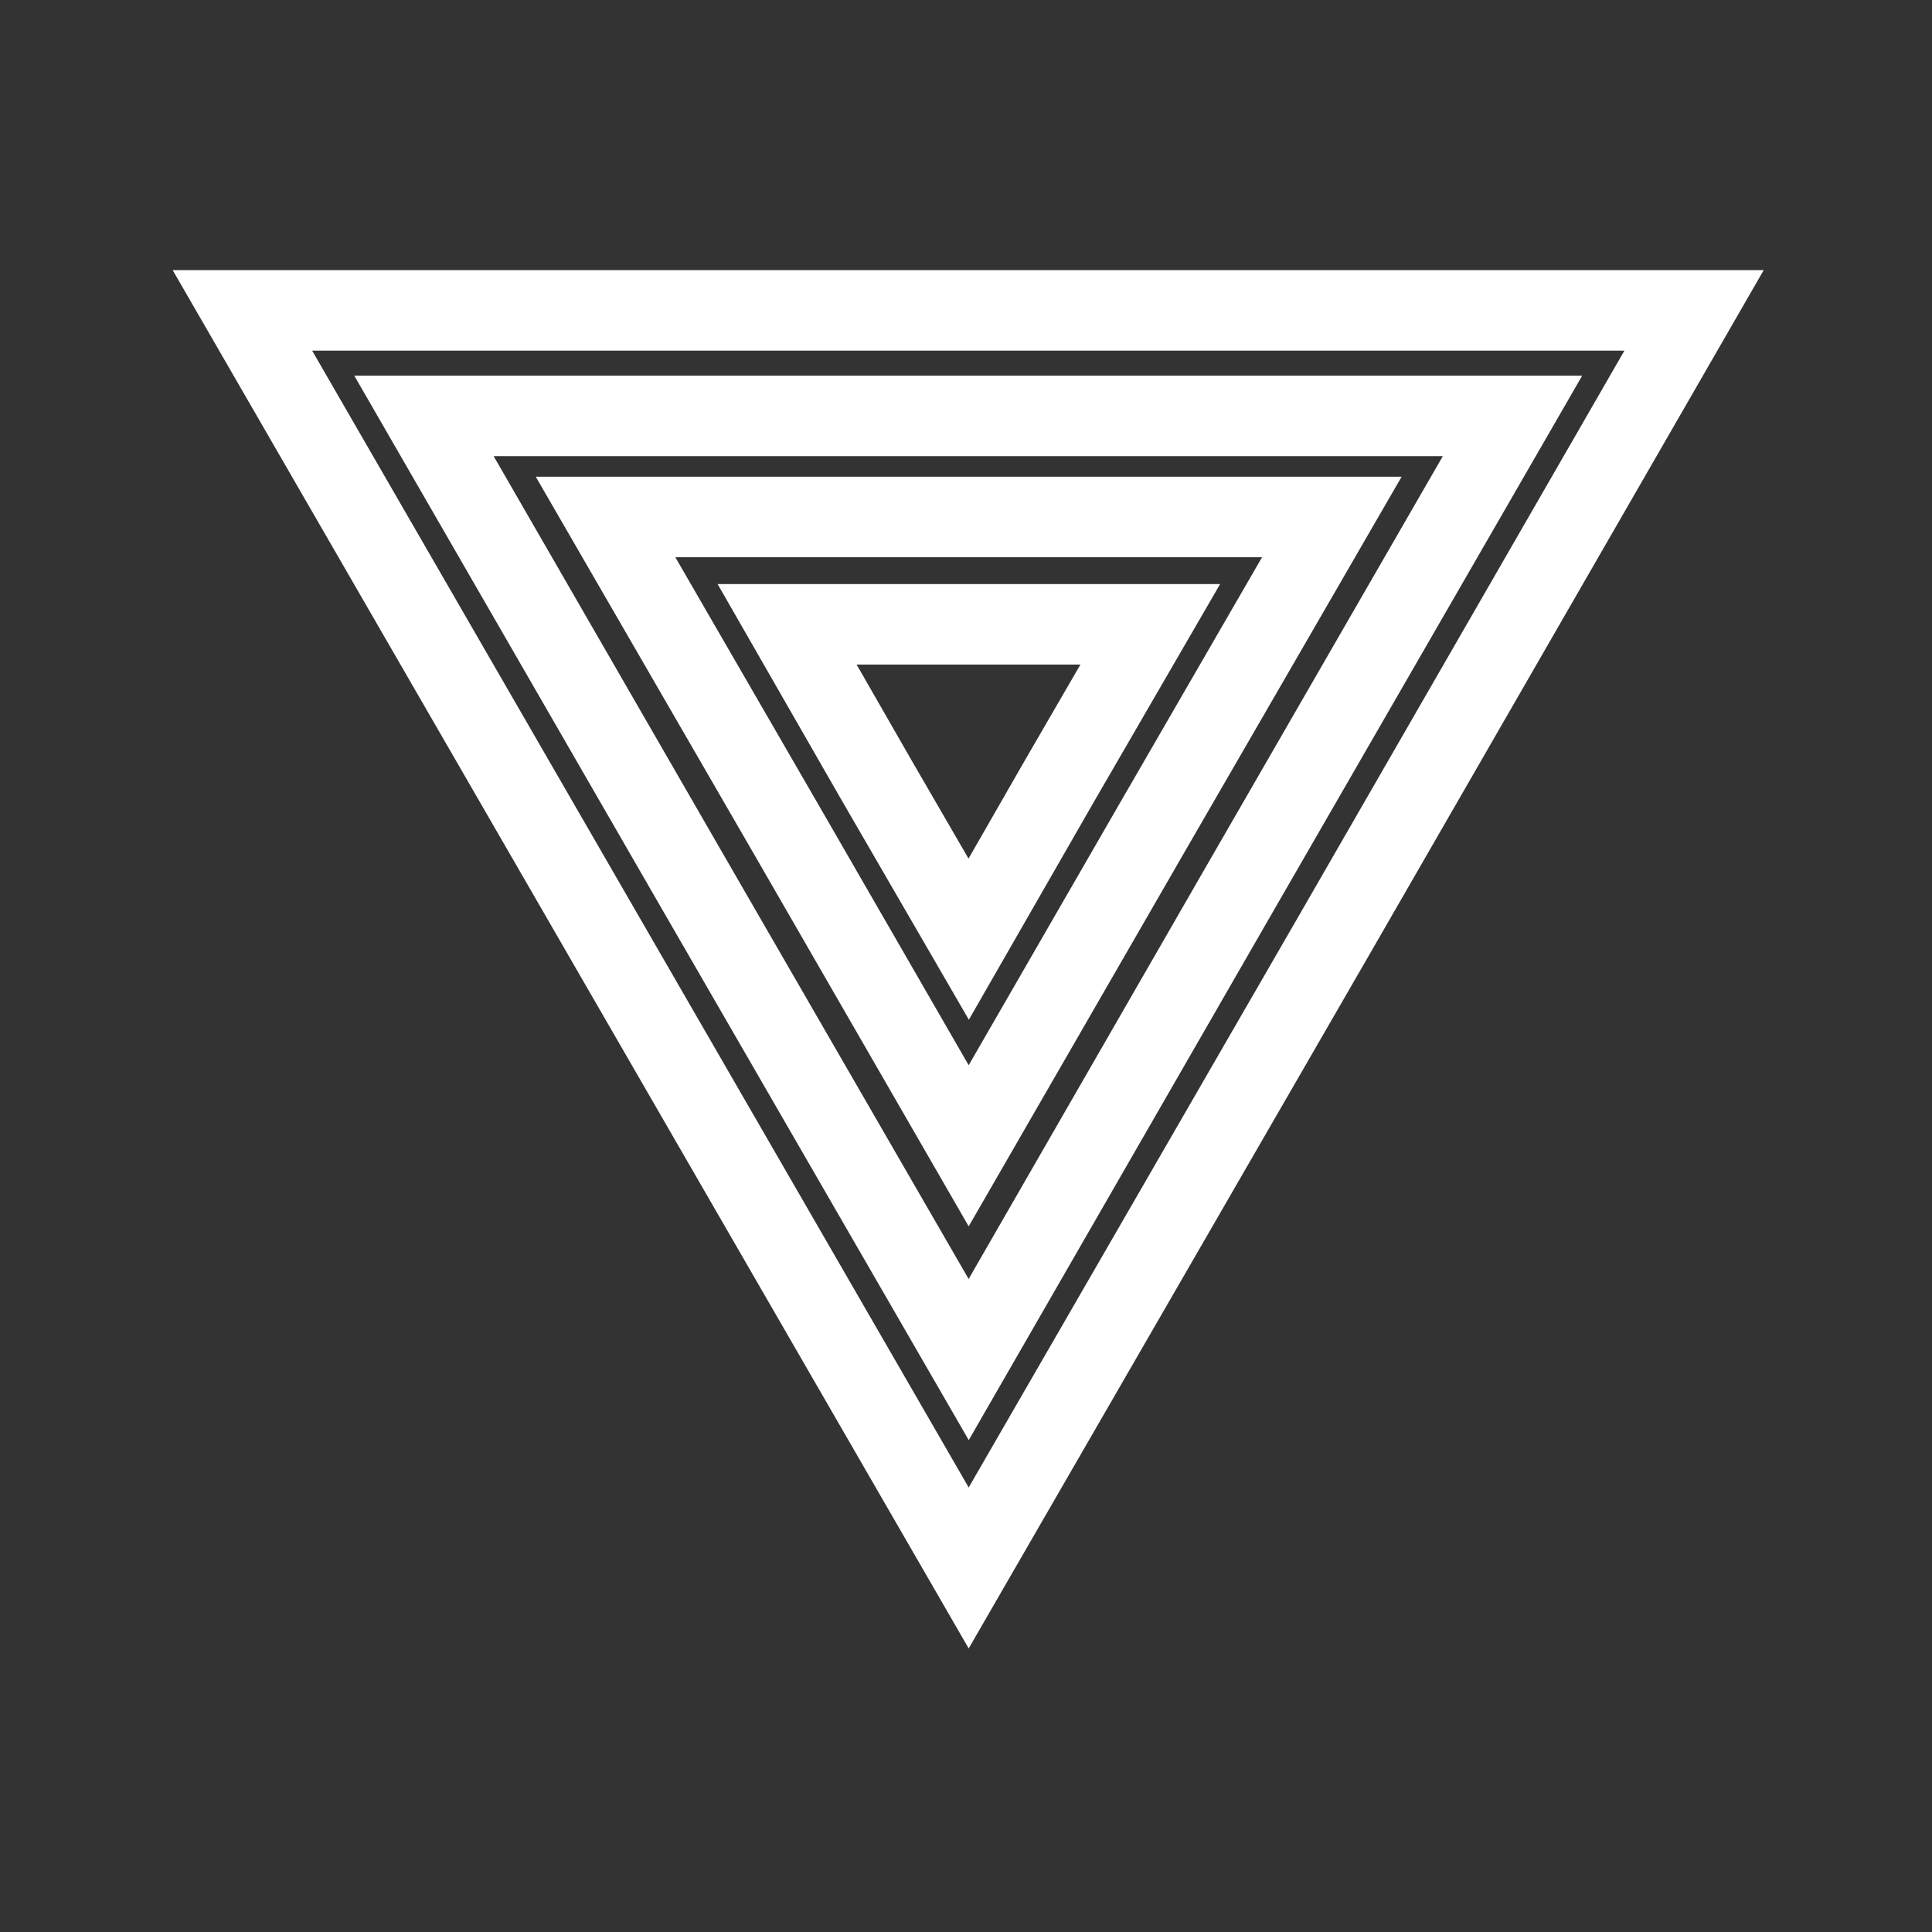 <?xml version="1.0" encoding="utf-8"?>
<!-- Generator: Adobe Illustrator 18.1.1, SVG Export Plug-In . SVG Version: 6.00 Build 0)  -->
<svg version="1.1" id="Layer_1" xmlns="http://www.w3.org/2000/svg" xmlns:xlink="http://www.w3.org/1999/xlink" x="0px" y="0px"
	 viewBox="0 0 216 216" enable-background="new 0 0 216 216" xml:space="preserve">
<rect x="0" y="0" width="216" height="216" fill="#333333" stroke="none"/>
<g>
	<polygon fill="none" stroke="#FFFFFF" stroke-width="9" stroke-miterlimit="10" points="108.3,34.7 189.4,34.7 148.9,105 
		108.3,175.3 67.7,105 27.1,34.7 	"/>
	<polygon fill="none" stroke="#FFFFFF" stroke-width="9" stroke-miterlimit="10" points="108.3,46.5 169.1,46.5 138.7,99.2 
		108.3,152 77.8,99.2 47.4,46.5 	"/>
	<polygon fill="none" stroke="#FFFFFF" stroke-width="9" stroke-miterlimit="10" points="108.3,57.8 148.9,57.8 128.6,92.9 
		108.3,128.1 88,92.9 67.7,57.8 	"/>
	<polygon fill="none" stroke="#FFFFFF" stroke-width="9" stroke-miterlimit="10" points="108.3,69.8 128.6,69.8 118.4,87.4 
		108.3,105 98.1,87.4 88,69.8 	"/>
</g>
</svg>
